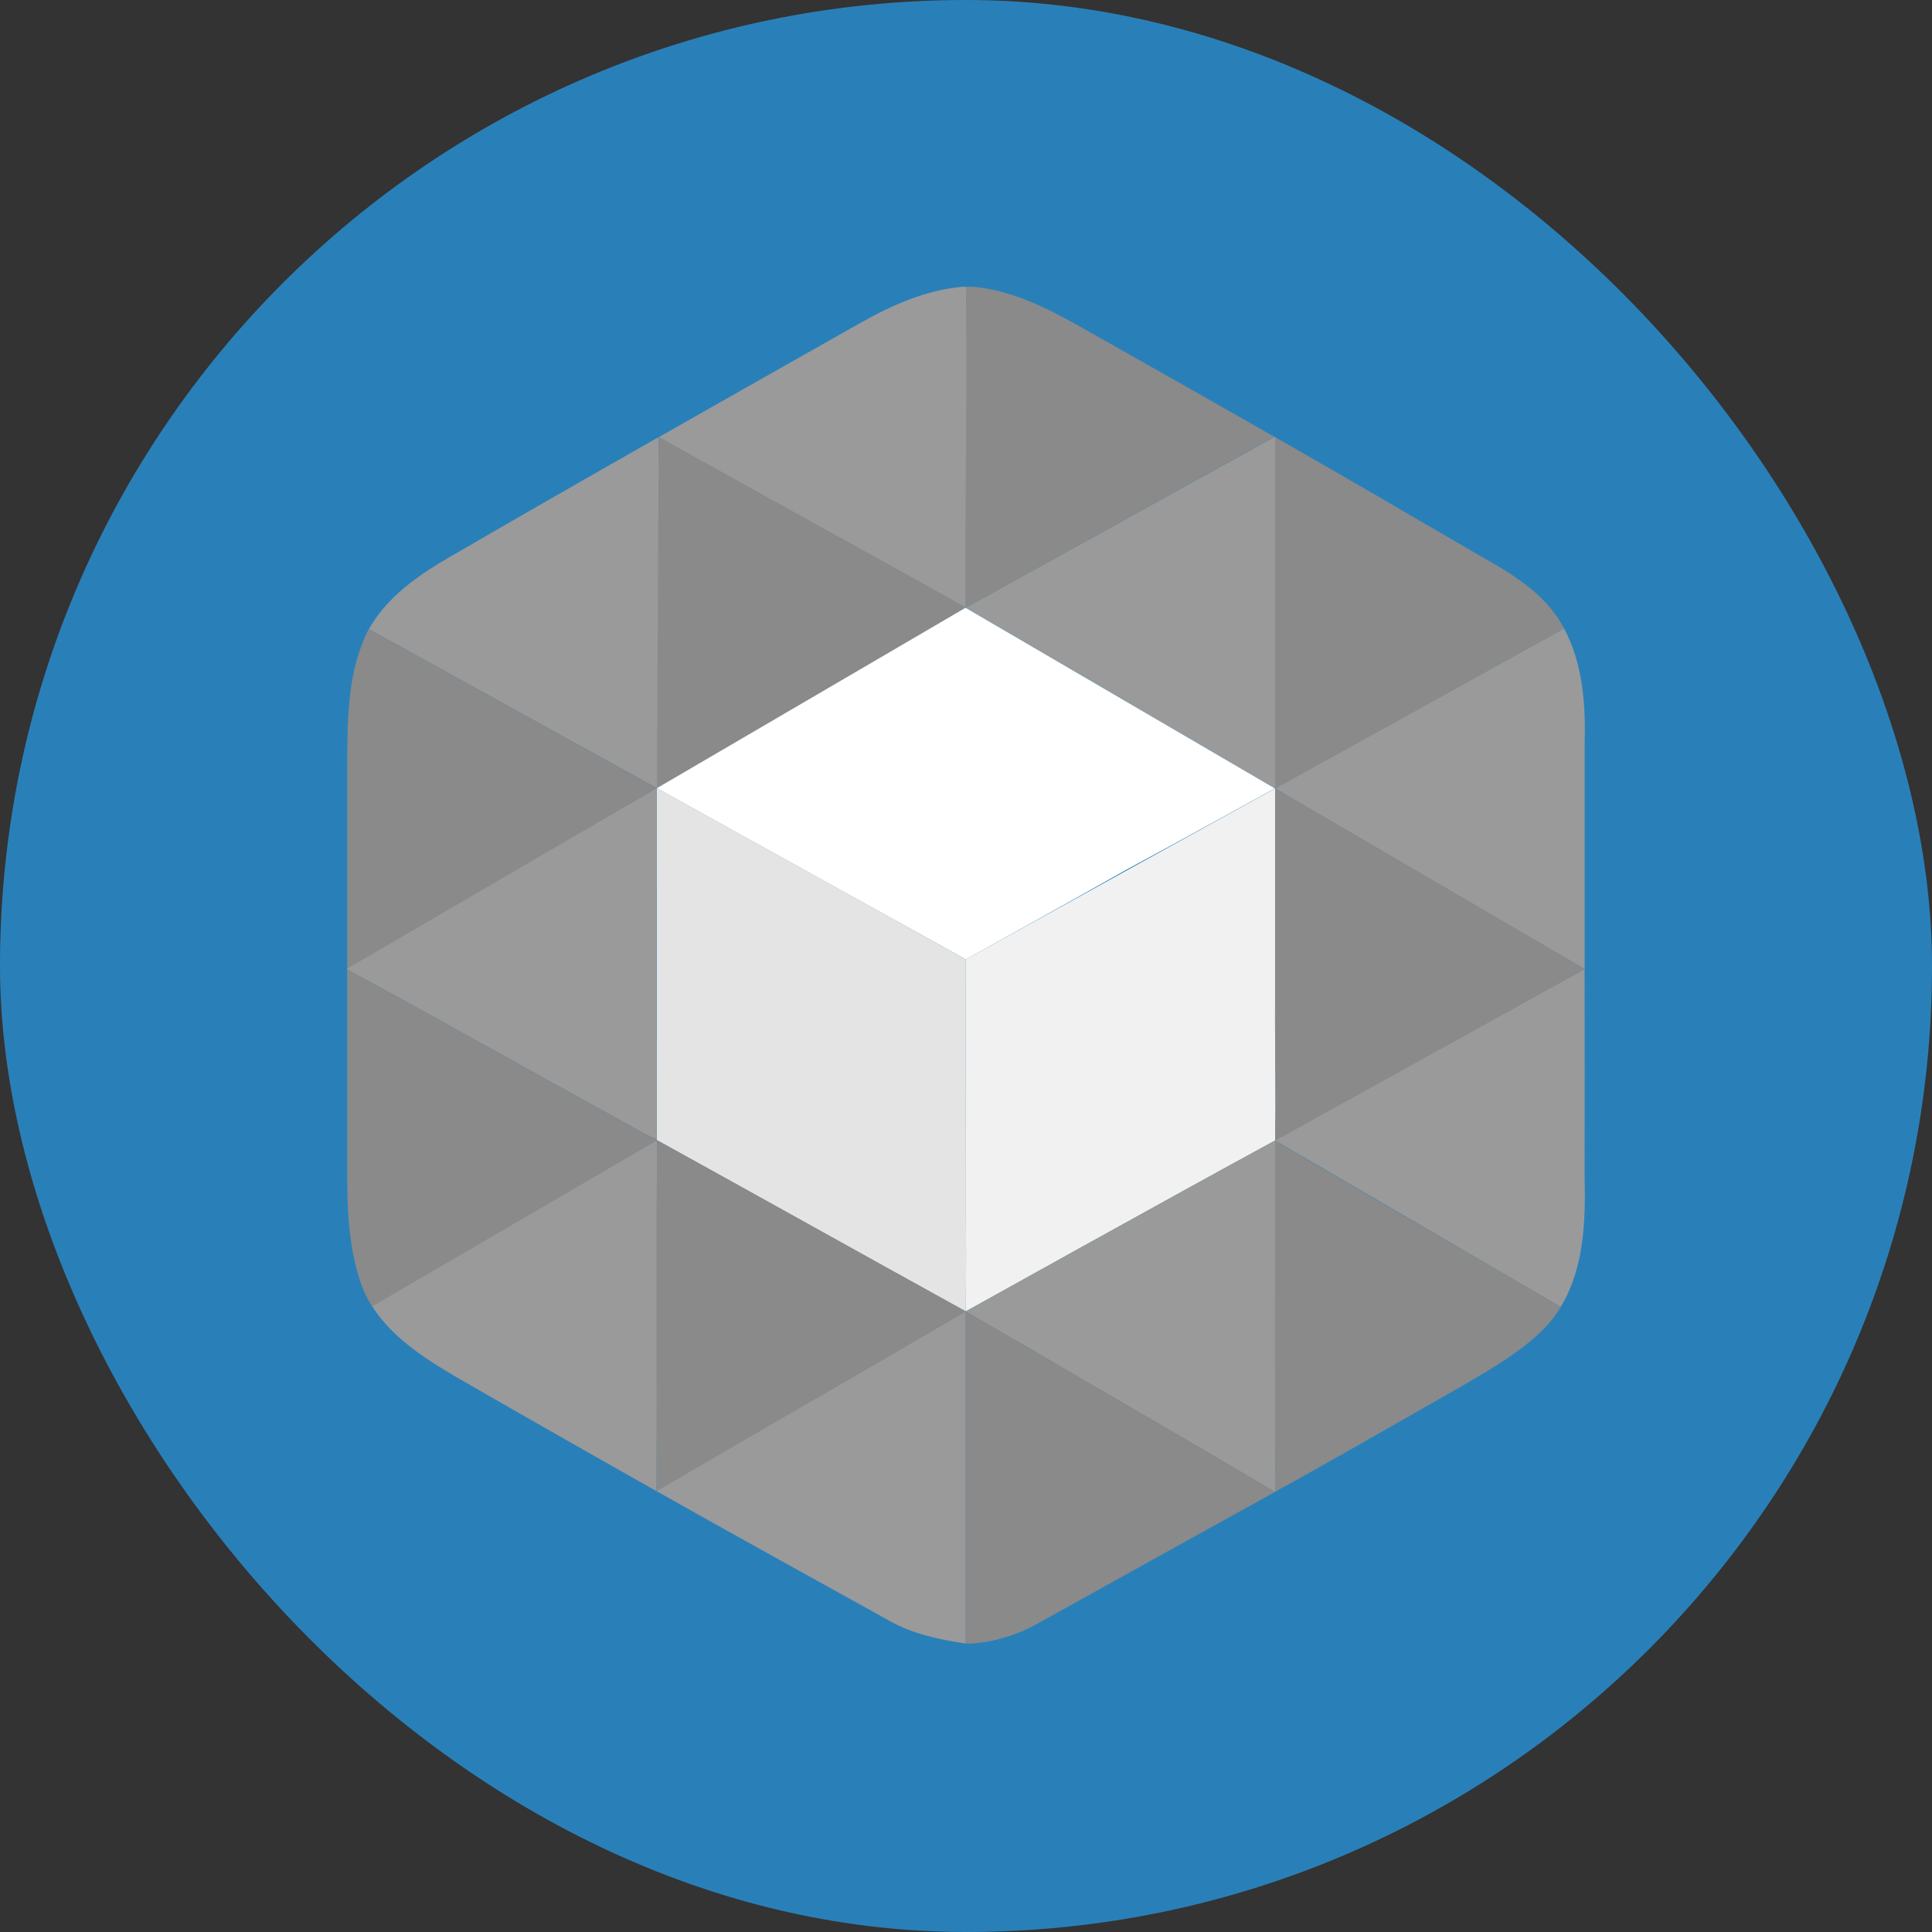 <svg width="512" height="512" viewBox="0 0 512 512" fill="none" xmlns="http://www.w3.org/2000/svg">
<rect x="0" y="0" width="512" height="512" fill="#333333" stroke="none"/>
<rect width="512" height="512" rx="256" fill="#2980b9"/>
<path d="M254.933 76.013H256.098C256.416 104.307 255.933 161.059 255.933 161.059C228.878 145.882 201.637 131.064 174.595 115.841C192.31 105.772 210.038 95.728 227.779 85.707C236.181 80.966 245.213 76.894 254.926 76.013H254.933Z" fill="#9A9A9A"/>
<path d="M256.032 76.013H258.019C268.54 76.96 278.062 81.972 287.113 87.058C303.993 96.579 320.851 106.141 337.687 115.742C310.54 130.792 283.094 146.081 255.906 161.085C255.675 132.792 256.324 104.293 256.006 76L256.032 76.013Z" fill="#8A8A8A"/>
<path d="M174.615 115.815L255.953 161.032L174.053 208.879C174.053 208.879 174.013 178.519 174.106 163.383C174.033 147.664 174.615 115.815 174.615 115.815Z" fill="#8A8A8A"/>
<path d="M337.78 115.742L338.012 115.868C337.946 144.068 338.012 172.269 338.012 200.469C337.966 203.23 337.939 208.925 337.939 208.925L255.959 161.065C255.959 161.065 310.639 130.812 337.807 115.742H337.78Z" fill="#9A9A9A"/>
<path d="M337.946 115.881C356.009 126.151 373.946 136.645 391.89 147.114C400.571 151.987 409.768 157.39 414.509 166.574C389.096 180.645 337.913 208.951 337.913 208.951C337.913 208.951 337.873 203.25 337.913 200.489C337.913 172.286 337.913 144.086 337.913 115.887L337.946 115.881Z" fill="#8A8A8A"/>
<path d="M122.79 145.538C139.773 135.606 174.562 115.821 174.562 115.821L174.105 208.879C174.105 208.879 123.121 180.771 97.767 166.727C103.289 156.881 113.261 150.915 122.79 145.538Z" fill="#9A9A9A"/>
<path d="M255.88 161.059L337.86 208.932C337.86 208.932 311.48 223.499 298.383 230.544C284.385 238.49 255.946 254.262 255.946 254.262L174.066 208.879L255.88 161.059Z" fill="white"/>
<path d="M92 203.806C92.073 191.338 91.848 178.082 97.734 166.727C123.121 180.771 174.053 208.878 174.053 208.878C146.66 224.717 119.399 240.794 92 256.652C92 239.039 92 221.433 92 203.806Z" fill="#8A8A8A"/>
<path d="M414.509 166.574C419.502 175.91 420.23 186.77 419.952 197.159V256.824L337.926 208.945C337.926 208.945 389.096 180.631 414.509 166.574Z" fill="#9A9A9A"/>
<path d="M174.053 208.879C174.178 208.826 255.933 254.262 255.933 254.262C255.933 254.262 255.933 301.731 255.979 324.952C256.112 332.428 255.933 347.538 255.933 347.538C228.606 332.454 201.425 317.238 174.092 302.154L174.046 301.949V208.879H174.053Z" fill="#E4E4E4"/>
<path d="M92 256.652C119.38 240.761 146.64 224.717 174.033 208.879C174.006 239.906 174.006 270.93 174.033 301.949C169.828 300.194 166.001 297.692 161.988 295.566C138.681 282.74 115.427 269.617 92 256.917V256.652Z" fill="#9A9A9A"/>
<path d="M337.913 208.945V266.008C337.827 278.105 338.217 290.156 337.913 302.247C310.626 317.079 255.926 347.538 255.926 347.538C255.926 347.538 256.105 332.428 255.973 324.952C255.973 301.731 255.926 254.262 255.926 254.262L337.913 208.945Z" fill="#F1F1F1"/>
<path d="M337.913 208.945C337.913 208.945 419.939 256.712 419.939 256.824C392.678 271.934 337.919 302.247 337.919 302.247C338.224 290.156 337.833 278.105 337.919 266.008V208.945H337.913Z" fill="#8A8A8A"/>
<path d="M92 256.917C115.413 269.637 138.635 282.74 161.988 295.586C166.001 297.711 169.828 300.221 174.033 301.969L174.079 302.174C148.935 316.843 123.783 331.518 98.621 346.2C95.973 342.194 94.649 337.466 93.675 332.792C92.093 324.978 92 317.033 92 309.087V256.91V256.917Z" fill="#8A8A8A"/>
<path d="M419.939 256.824C419.978 275.132 419.939 293.44 419.939 311.749C420.203 323.488 419.859 335.996 413.602 346.346C390.957 333.103 337.899 302.247 337.899 302.247C337.899 302.247 392.678 271.934 419.939 256.824Z" fill="#9A9A9A"/>
<path d="M98.621 346.167C123.783 331.476 148.944 316.805 174.105 302.154C173.94 333.162 174.158 364.177 174 395.179C156.188 385.136 138.423 375.014 120.704 364.813C112.407 359.913 103.919 354.463 98.621 346.167Z" fill="#9A9A9A"/>
<path d="M174.106 302.154C201.439 317.238 228.62 332.454 255.946 347.537C228.666 363.429 174.039 395.212 174 395.179C174.159 364.177 173.94 333.162 174.106 302.154Z" fill="#8A8A8A"/>
<path d="M337.787 302.307L337.919 302.247C337.999 333.262 337.754 364.283 338.045 395.298L337.84 395.397C316.214 382.479 294.331 369.971 272.606 357.205C267.136 354.093 255.933 347.538 255.933 347.538C255.933 347.538 310.507 317.172 337.787 302.307Z" fill="#9A9A9A"/>
<path d="M337.919 302.247C340.336 303.896 390.977 333.116 413.622 346.346C410.404 351.842 405.305 355.874 400.167 359.483C391.877 365.058 383.031 369.726 374.41 374.745C362.286 381.598 350.242 388.59 338.045 395.271C337.754 364.257 337.999 333.235 337.919 302.221V302.247Z" fill="#8A8A8A"/>
<path d="M255.933 347.538V435.556C249.146 434.556 241.75 432.994 235.738 429.544C215.158 418.115 194.506 406.753 173.986 395.165C201.253 379.274 228.653 363.462 255.933 347.538Z" fill="#9A9A9A"/>
<path d="M255.933 347.538C255.933 347.538 267.136 354.093 272.606 357.205C294.331 369.971 316.214 382.479 337.84 395.397C316.744 407.069 295.65 418.766 274.559 430.491C269.286 433.407 263.44 435.135 257.429 435.556H255.933V347.538Z" fill="#8A8A8A"/>
</svg>
